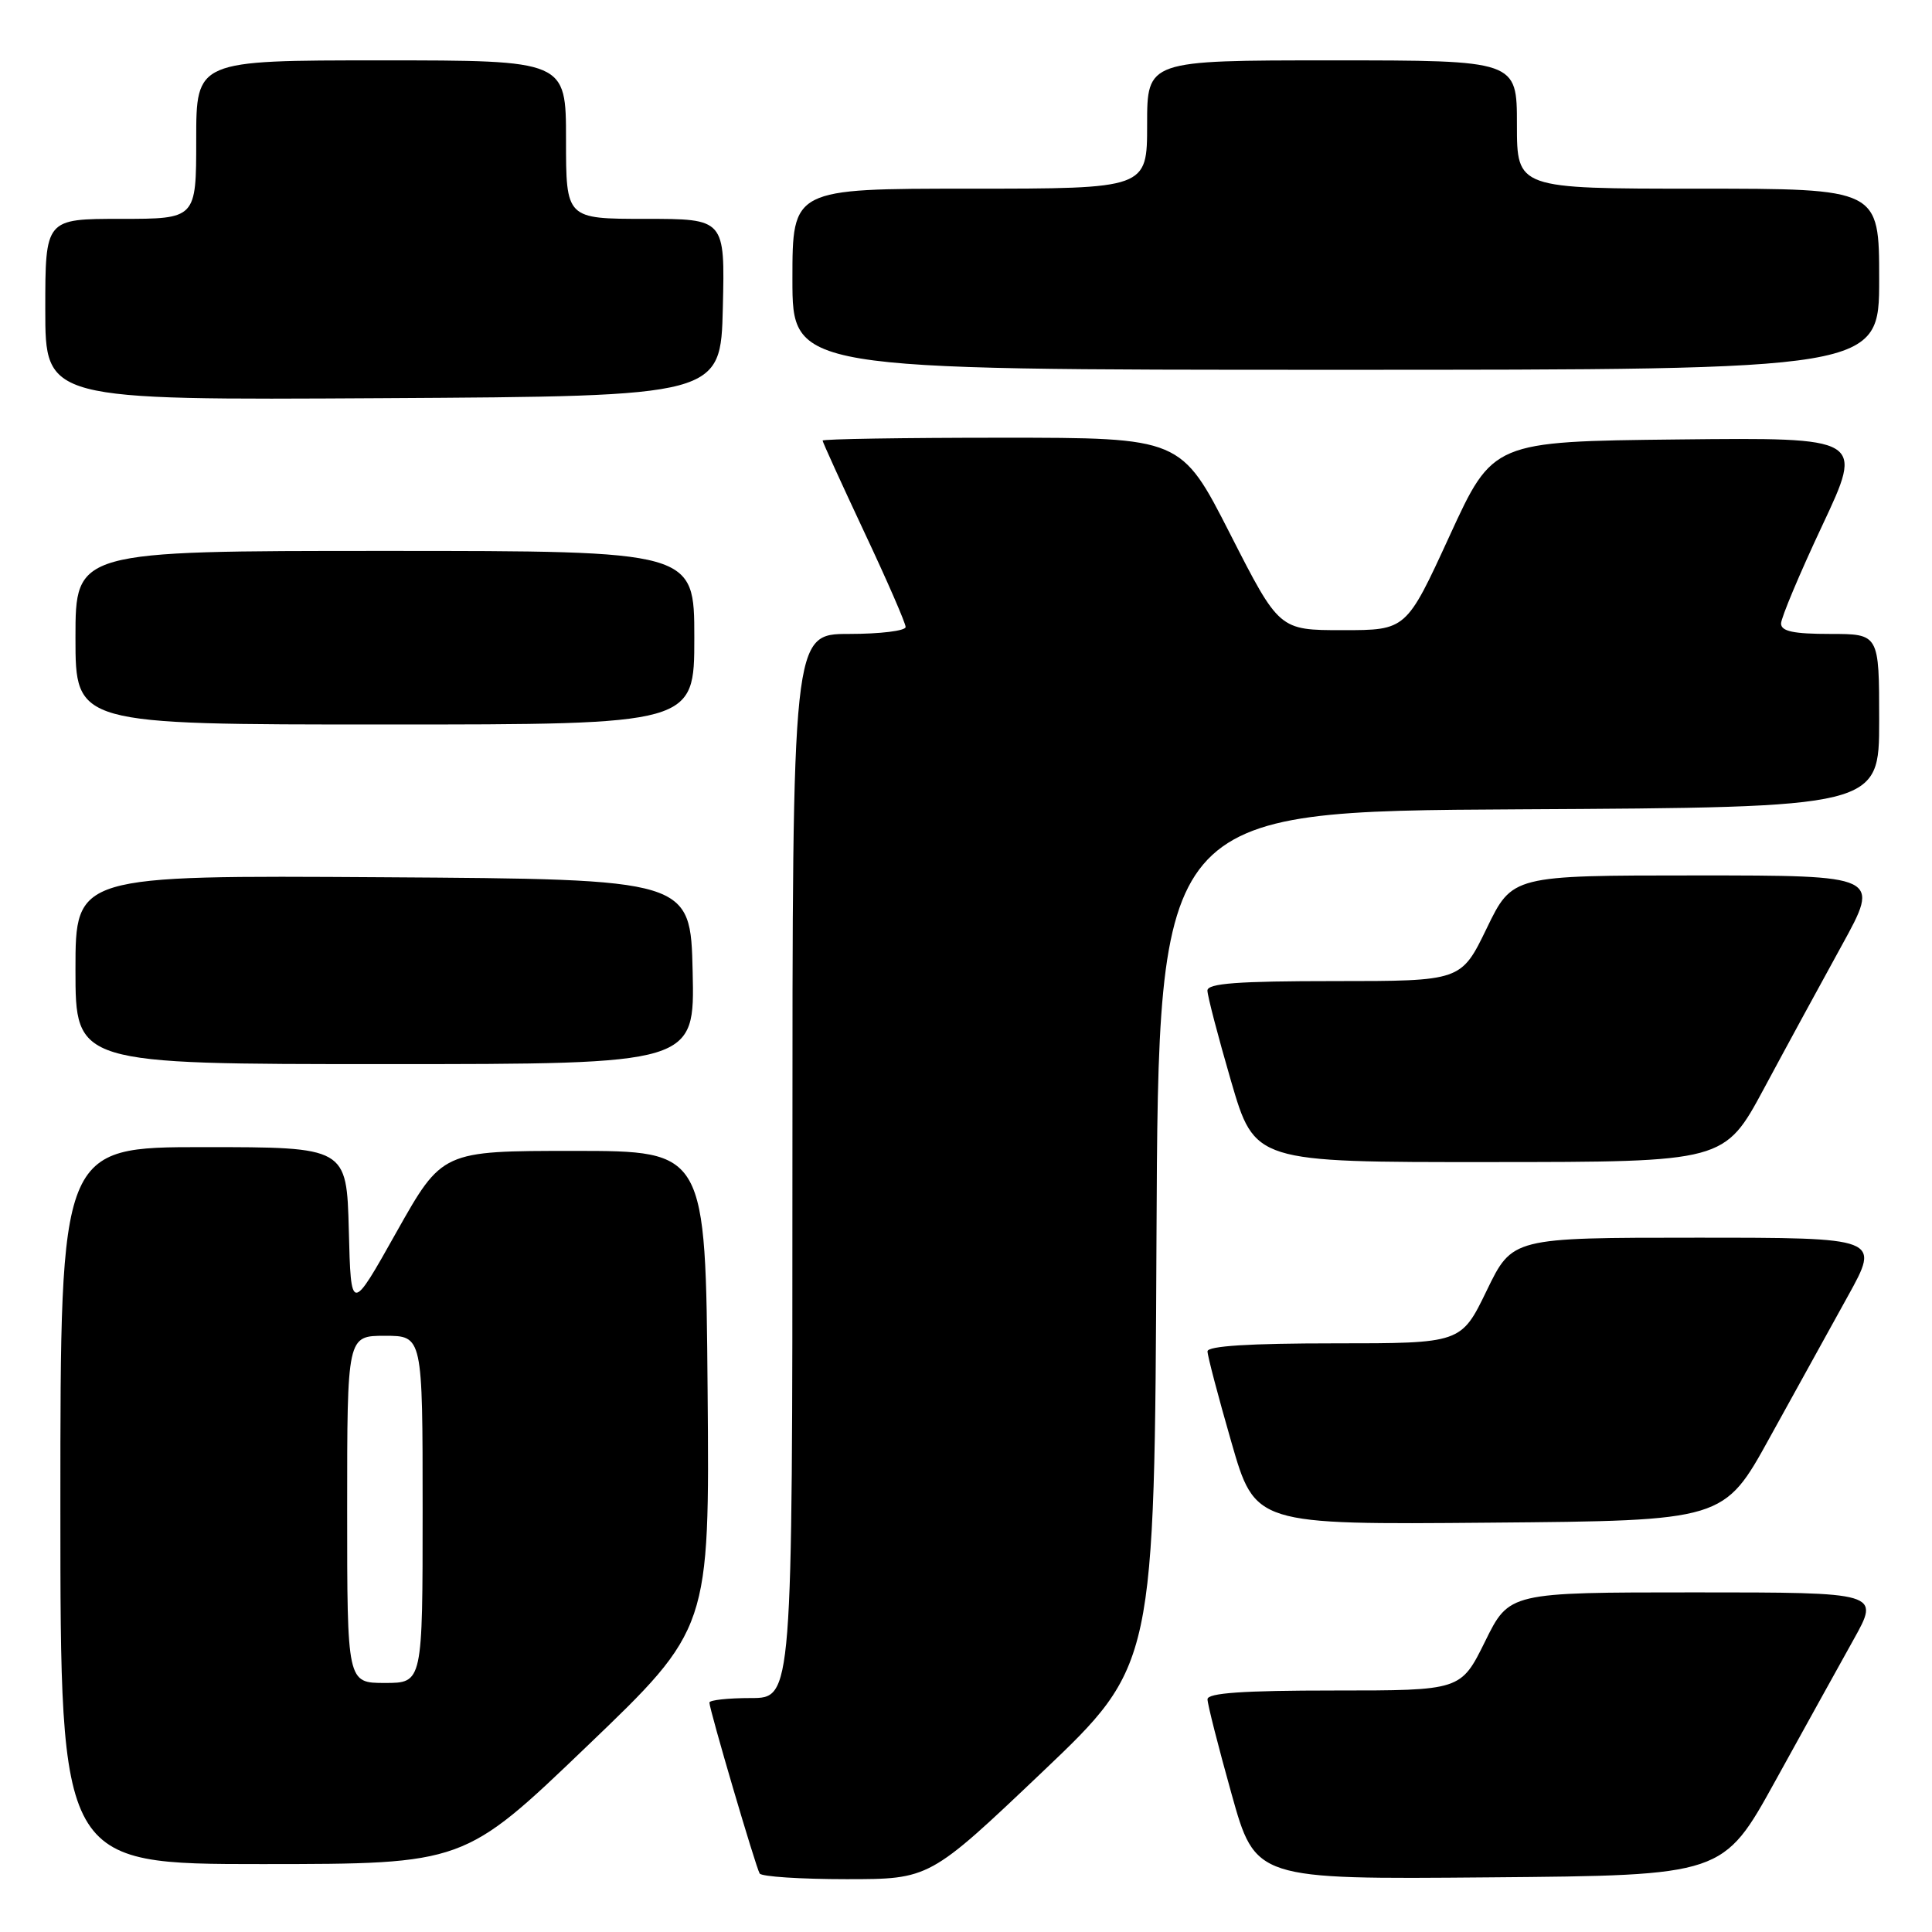 <?xml version="1.0" encoding="UTF-8" standalone="no"?>
<!DOCTYPE svg PUBLIC "-//W3C//DTD SVG 1.1//EN" "http://www.w3.org/Graphics/SVG/1.1/DTD/svg11.dtd" >
<svg xmlns="http://www.w3.org/2000/svg" xmlns:xlink="http://www.w3.org/1999/xlink" version="1.1" viewBox="0 0 256 256">
 <g >
 <path fill="currentColor"
d=" M 138.08 234.83 C 152.98 220.66 152.98 220.66 153.24 164.08 C 153.50 107.50 153.50 107.50 201.25 107.24 C 249.00 106.98 249.00 106.98 249.00 95.49 C 249.00 84.00 249.00 84.00 242.50 84.00 C 237.65 84.00 236.00 83.65 236.00 82.62 C 236.00 81.87 238.46 76.01 241.47 69.61 C 246.94 57.97 246.94 57.97 222.38 58.23 C 197.82 58.50 197.82 58.50 192.08 71.00 C 186.34 83.50 186.34 83.50 177.92 83.50 C 169.50 83.50 169.50 83.50 163.00 70.75 C 156.50 58.00 156.50 58.00 132.75 58.00 C 119.69 58.00 109.00 58.17 109.00 58.38 C 109.00 58.58 111.48 64.02 114.50 70.46 C 117.53 76.89 120.00 82.57 120.00 83.08 C 120.00 83.59 116.62 84.00 112.50 84.00 C 105.00 84.00 105.00 84.00 105.00 154.50 C 105.00 225.00 105.00 225.00 99.50 225.00 C 96.47 225.00 94.00 225.27 94.00 225.60 C 94.00 226.52 100.14 247.40 100.66 248.25 C 100.91 248.66 106.08 249.00 112.14 249.00 C 123.17 249.00 123.17 249.00 138.08 234.83 Z  M 235.23 236.00 C 239.02 229.12 243.70 220.69 245.61 217.25 C 249.10 211.00 249.10 211.00 224.54 211.00 C 199.98 211.00 199.98 211.00 196.78 217.50 C 193.57 224.00 193.57 224.00 176.79 224.00 C 164.70 224.00 160.00 224.33 160.00 225.16 C 160.00 225.80 161.43 231.43 163.18 237.68 C 166.35 249.03 166.35 249.03 197.34 248.76 C 228.33 248.50 228.33 248.50 235.23 236.00 Z  M 77.76 231.40 C 94.03 215.81 94.03 215.81 93.76 184.15 C 93.50 152.50 93.50 152.50 76.04 152.50 C 58.59 152.50 58.59 152.50 52.54 163.25 C 46.50 174.01 46.50 174.01 46.22 163.00 C 45.93 152.00 45.93 152.00 26.97 152.00 C 8.00 152.00 8.00 152.00 8.00 199.50 C 8.00 247.00 8.00 247.00 34.75 247.00 C 61.50 246.99 61.50 246.99 77.76 231.40 Z  M 234.49 190.50 C 237.83 184.45 242.49 176.01 244.85 171.75 C 249.14 164.00 249.14 164.00 224.76 164.00 C 200.39 164.00 200.39 164.00 197.00 171.00 C 193.61 178.00 193.61 178.00 176.81 178.00 C 165.60 178.00 160.00 178.35 160.00 179.06 C 160.00 179.65 161.42 185.05 163.16 191.08 C 166.31 202.03 166.31 202.03 197.37 201.76 C 228.43 201.50 228.43 201.50 234.49 190.50 Z  M 233.74 144.23 C 236.61 138.88 241.26 130.34 244.06 125.25 C 249.15 116.00 249.15 116.00 224.77 116.00 C 200.39 116.00 200.39 116.00 197.00 123.00 C 193.61 130.00 193.61 130.00 176.81 130.00 C 164.03 130.00 160.00 130.30 159.99 131.25 C 159.99 131.94 161.40 137.34 163.12 143.25 C 166.26 154.00 166.26 154.00 197.38 153.98 C 228.50 153.97 228.50 153.97 233.74 144.23 Z  M 91.78 128.75 C 91.50 116.50 91.50 116.50 50.75 116.24 C 10.00 115.98 10.00 115.98 10.00 128.49 C 10.00 141.00 10.00 141.00 51.03 141.00 C 92.06 141.00 92.06 141.00 91.78 128.75 Z  M 92.00 84.50 C 92.00 73.00 92.00 73.00 51.00 73.00 C 10.00 73.00 10.00 73.00 10.00 84.50 C 10.00 96.00 10.00 96.00 51.00 96.00 C 92.00 96.00 92.00 96.00 92.00 84.50 Z  M 95.78 40.75 C 96.06 29.00 96.06 29.00 85.53 29.00 C 75.00 29.00 75.00 29.00 75.00 18.50 C 75.00 8.00 75.00 8.00 50.50 8.00 C 26.00 8.00 26.00 8.00 26.00 18.50 C 26.00 29.00 26.00 29.00 16.00 29.00 C 6.00 29.00 6.00 29.00 6.00 41.01 C 6.00 53.02 6.00 53.02 50.75 52.76 C 95.50 52.50 95.50 52.50 95.78 40.75 Z  M 249.00 37.00 C 249.00 25.00 249.00 25.00 225.00 25.00 C 201.00 25.00 201.00 25.00 201.00 16.50 C 201.00 8.00 201.00 8.00 176.50 8.00 C 152.00 8.00 152.00 8.00 152.00 16.50 C 152.00 25.00 152.00 25.00 128.50 25.00 C 105.00 25.00 105.00 25.00 105.00 37.00 C 105.00 49.00 105.00 49.00 177.00 49.00 C 249.00 49.00 249.00 49.00 249.00 37.00 Z  M 46.00 200.00 C 46.00 177.00 46.00 177.00 51.00 177.00 C 56.00 177.00 56.00 177.00 56.00 200.00 C 56.00 223.00 56.00 223.00 51.00 223.00 C 46.00 223.00 46.00 223.00 46.00 200.00 Z "/>
</g>
</svg>